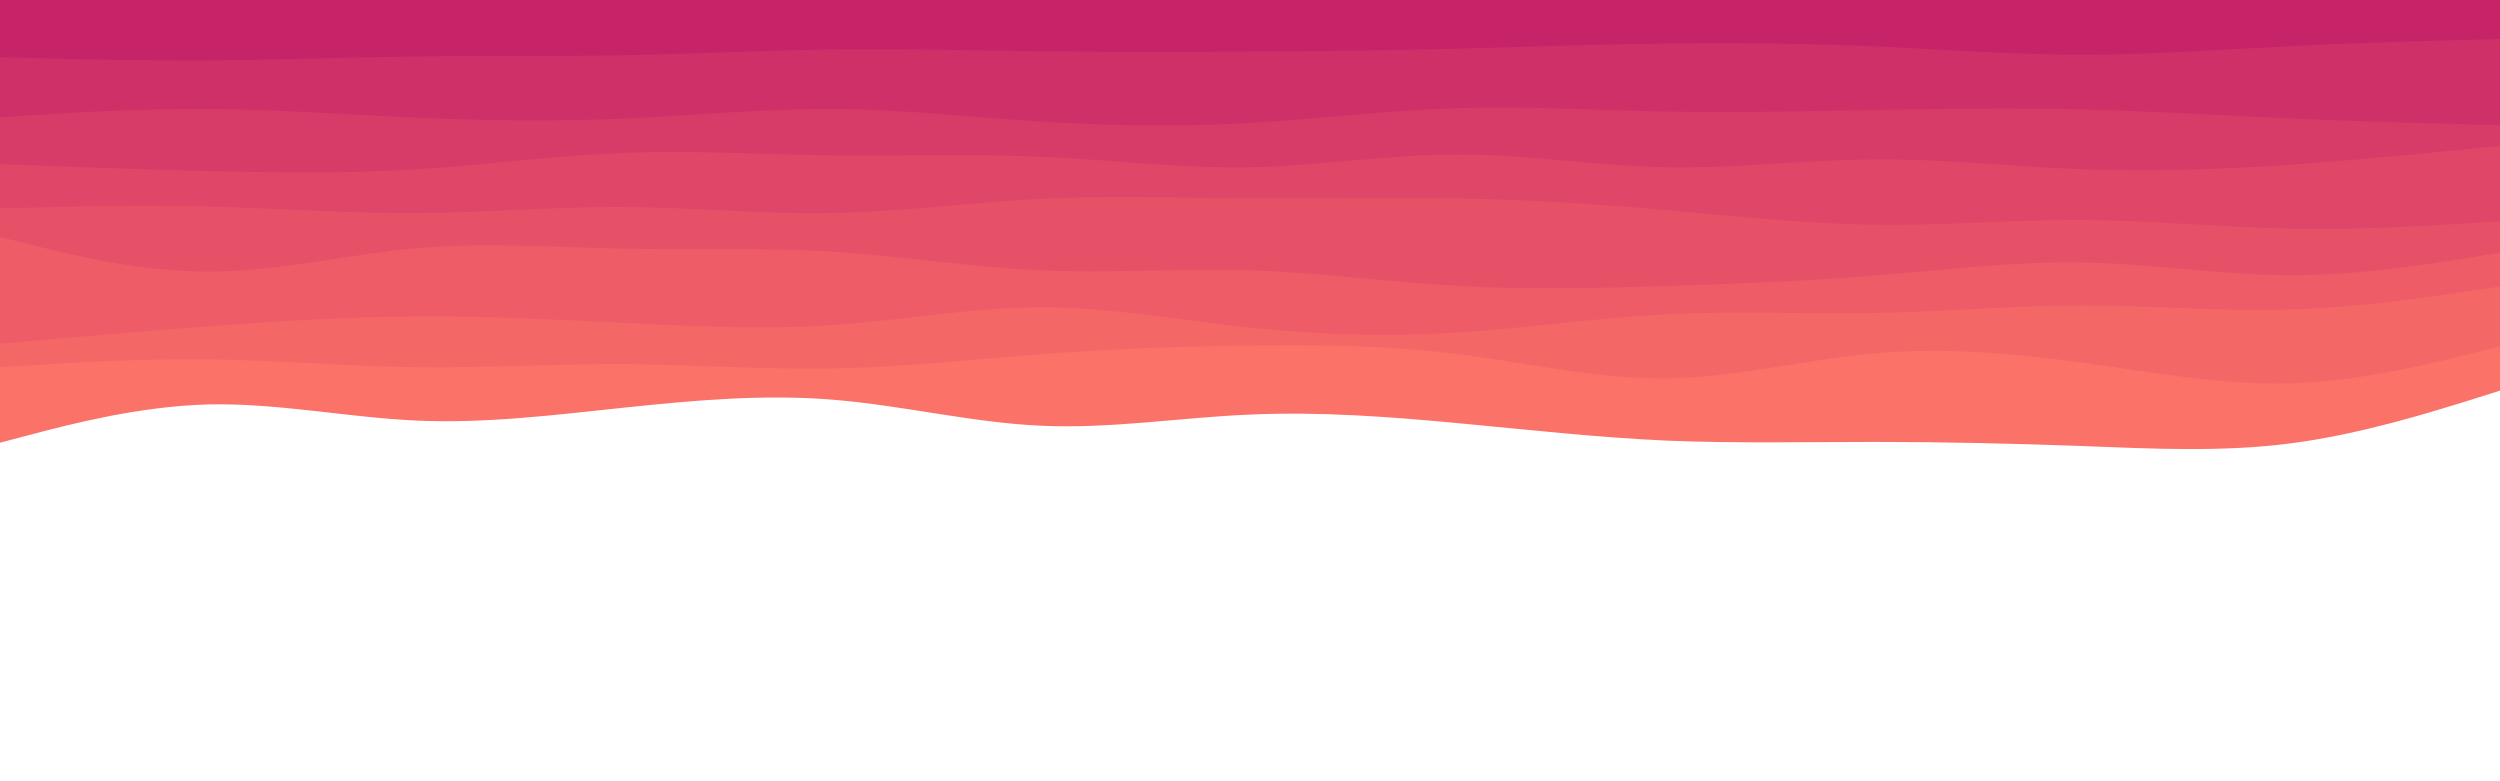 <svg id="visual" viewBox="0 0 960 300" width="960" height="300" xmlns="http://www.w3.org/2000/svg" xmlns:xlink="http://www.w3.org/1999/xlink" version="1.1"><rect x="0" y="0" width="960" height="100" fill="#001220"></rect><path d="M0 170L13.3 166.5C26.7 163 53.3 156 80 155.3C106.7 154.7 133.3 160.3 160 161.5C186.7 162.7 213.3 159.3 240 156.5C266.7 153.7 293.3 151.3 320 153.5C346.7 155.7 373.3 162.3 400 163.5C426.7 164.7 453.3 160.3 480 159.2C506.7 158 533.3 160 560 162.5C586.7 165 613.3 168 640 169.2C666.7 170.3 693.3 169.7 720 169.7C746.7 169.7 773.3 170.3 800 171.3C826.7 172.3 853.3 173.7 880 170.2C906.7 166.7 933.3 158.3 946.7 154.2L960 150L960 0L946.7 0C933.3 0 906.7 0 880 0C853.3 0 826.7 0 800 0C773.3 0 746.7 0 720 0C693.3 0 666.7 0 640 0C613.3 0 586.7 0 560 0C533.3 0 506.7 0 480 0C453.3 0 426.7 0 400 0C373.3 0 346.7 0 320 0C293.3 0 266.7 0 240 0C213.3 0 186.7 0 160 0C133.3 0 106.7 0 80 0C53.3 0 26.7 0 13.3 0L0 0Z" fill="#fa7268"></path><path d="M0 141L13.3 140.2C26.7 139.3 53.3 137.7 80 138C106.7 138.3 133.3 140.7 160 141C186.7 141.3 213.3 139.7 240 139.8C266.7 140 293.3 142 320 141.5C346.7 141 373.3 138 400 136C426.7 134 453.3 133 480 132.7C506.7 132.3 533.3 132.7 560 136C586.7 139.3 613.3 145.7 640 145.3C666.7 145 693.3 138 720 135.7C746.7 133.3 773.3 135.7 800 139.3C826.7 143 853.3 148 880 147.2C906.7 146.3 933.3 139.7 946.7 136.3L960 133L960 0L946.7 0C933.3 0 906.7 0 880 0C853.3 0 826.7 0 800 0C773.3 0 746.7 0 720 0C693.3 0 666.7 0 640 0C613.3 0 586.7 0 560 0C533.3 0 506.7 0 480 0C453.3 0 426.7 0 400 0C373.3 0 346.7 0 320 0C293.3 0 266.7 0 240 0C213.3 0 186.7 0 160 0C133.3 0 106.7 0 80 0C53.3 0 26.7 0 13.3 0L0 0Z" fill="#f46767"></path><path d="M0 132L13.3 130.8C26.7 129.7 53.3 127.3 80 125.3C106.7 123.3 133.3 121.7 160 121.5C186.7 121.3 213.3 122.7 240 124C266.7 125.3 293.3 126.7 320 124.8C346.7 123 373.3 118 400 118C426.7 118 453.3 123 480 125.8C506.7 128.7 533.3 129.3 560 127.7C586.7 126 613.3 122 640 120.7C666.7 119.3 693.3 120.7 720 120.2C746.7 119.7 773.3 117.3 800 117.3C826.7 117.3 853.3 119.7 880 118.8C906.7 118 933.3 114 946.7 112L960 110L960 0L946.7 0C933.3 0 906.7 0 880 0C853.3 0 826.7 0 800 0C773.3 0 746.7 0 720 0C693.3 0 666.7 0 640 0C613.3 0 586.7 0 560 0C533.3 0 506.7 0 480 0C453.3 0 426.7 0 400 0C373.3 0 346.7 0 320 0C293.3 0 266.7 0 240 0C213.3 0 186.7 0 160 0C133.3 0 106.7 0 80 0C53.3 0 26.7 0 13.3 0L0 0Z" fill="#ee5c67"></path><path d="M0 91L13.3 94.3C26.7 97.7 53.3 104.3 80 104.3C106.7 104.3 133.3 97.7 160 95.3C186.7 93 213.3 95 240 95.5C266.7 96 293.3 95 320 96.7C346.7 98.3 373.3 102.7 400 103.8C426.7 105 453.3 103 480 103.8C506.7 104.7 533.3 108.3 560 109.8C586.7 111.3 613.3 110.7 640 109.8C666.7 109 693.3 108 720 105.8C746.7 103.7 773.3 100.3 800 100.8C826.7 101.3 853.3 105.7 880 105.7C906.7 105.7 933.3 101.3 946.7 99.2L960 97L960 0L946.7 0C933.3 0 906.7 0 880 0C853.3 0 826.7 0 800 0C773.3 0 746.7 0 720 0C693.3 0 666.7 0 640 0C613.3 0 586.7 0 560 0C533.3 0 506.7 0 480 0C453.3 0 426.7 0 400 0C373.3 0 346.7 0 320 0C293.3 0 266.7 0 240 0C213.3 0 186.7 0 160 0C133.3 0 106.7 0 80 0C53.3 0 26.7 0 13.3 0L0 0Z" fill="#e75167"></path><path d="M0 80L13.3 79.7C26.7 79.3 53.3 78.7 80 79.3C106.7 80 133.3 82 160 81.8C186.7 81.7 213.3 79.3 240 79.5C266.7 79.7 293.3 82.3 320 81.8C346.7 81.3 373.3 77.7 400 76.3C426.7 75 453.3 76 480 76.2C506.7 76.3 533.3 75.7 560 76.2C586.7 76.7 613.3 78.3 640 80.7C666.7 83 693.3 86 720 86.3C746.7 86.7 773.3 84.3 800 84.5C826.7 84.7 853.3 87.3 880 87.8C906.7 88.3 933.3 86.7 946.7 85.8L960 85L960 0L946.7 0C933.3 0 906.7 0 880 0C853.3 0 826.7 0 800 0C773.3 0 746.7 0 720 0C693.3 0 666.7 0 640 0C613.3 0 586.7 0 560 0C533.3 0 506.7 0 480 0C453.3 0 426.7 0 400 0C373.3 0 346.7 0 320 0C293.3 0 266.7 0 240 0C213.3 0 186.7 0 160 0C133.3 0 106.7 0 80 0C53.3 0 26.7 0 13.3 0L0 0Z" fill="#df4667"></path><path d="M0 63L13.3 63.5C26.7 64 53.3 65 80 65.7C106.7 66.3 133.3 66.7 160 65C186.7 63.3 213.3 59.7 240 58.7C266.7 57.7 293.3 59.3 320 59.7C346.7 60 373.3 59 400 60.2C426.7 61.3 453.3 64.7 480 64.2C506.7 63.7 533.3 59.3 560 59.3C586.7 59.3 613.3 63.7 640 64.2C666.7 64.7 693.3 61.3 720 61.2C746.7 61 773.3 64 800 65C826.7 66 853.3 65 880 63.2C906.7 61.3 933.3 58.7 946.7 57.3L960 56L960 0L946.7 0C933.3 0 906.7 0 880 0C853.3 0 826.7 0 800 0C773.3 0 746.7 0 720 0C693.3 0 666.7 0 640 0C613.3 0 586.7 0 560 0C533.3 0 506.7 0 480 0C453.3 0 426.7 0 400 0C373.3 0 346.7 0 320 0C293.3 0 266.7 0 240 0C213.3 0 186.7 0 160 0C133.3 0 106.7 0 80 0C53.3 0 26.7 0 13.3 0L0 0Z" fill="#d73b67"></path><path d="M0 45L13.3 44.2C26.7 43.3 53.3 41.7 80 41.8C106.7 42 133.3 44 160 45.2C186.7 46.3 213.3 46.7 240 45.5C266.7 44.3 293.3 41.7 320 41.8C346.7 42 373.3 45 400 46.7C426.7 48.3 453.3 48.7 480 47.2C506.7 45.7 533.3 42.3 560 41.5C586.7 40.7 613.3 42.3 640 42.8C666.7 43.3 693.3 42.7 720 42.2C746.7 41.7 773.3 41.3 800 42C826.7 42.7 853.3 44.3 880 45.5C906.7 46.7 933.3 47.3 946.7 47.7L960 48L960 0L946.7 0C933.3 0 906.7 0 880 0C853.3 0 826.7 0 800 0C773.3 0 746.7 0 720 0C693.3 0 666.7 0 640 0C613.3 0 586.7 0 560 0C533.3 0 506.7 0 480 0C453.3 0 426.7 0 400 0C373.3 0 346.7 0 320 0C293.3 0 266.7 0 240 0C213.3 0 186.7 0 160 0C133.3 0 106.7 0 80 0C53.3 0 26.7 0 13.3 0L0 0Z" fill="#cf3068"></path><path d="M0 22L13.3 22.3C26.7 22.7 53.3 23.3 80 23.2C106.7 23 133.3 22 160 21.7C186.7 21.3 213.3 21.7 240 21.2C266.7 20.7 293.3 19.3 320 19C346.7 18.7 373.3 19.3 400 19.7C426.7 20 453.3 20 480 19.8C506.7 19.7 533.3 19.3 560 18.7C586.7 18 613.3 17 640 16.7C666.7 16.3 693.3 16.7 720 17.8C746.7 19 773.3 21 800 21C826.7 21 853.3 19 880 17.7C906.7 16.3 933.3 15.7 946.7 15.3L960 15L960 0L946.7 0C933.3 0 906.7 0 880 0C853.3 0 826.7 0 800 0C773.3 0 746.7 0 720 0C693.3 0 666.7 0 640 0C613.3 0 586.7 0 560 0C533.3 0 506.7 0 480 0C453.3 0 426.7 0 400 0C373.3 0 346.7 0 320 0C293.3 0 266.7 0 240 0C213.3 0 186.7 0 160 0C133.3 0 106.7 0 80 0C53.3 0 26.7 0 13.3 0L0 0Z" fill="#c62368"></path></svg>